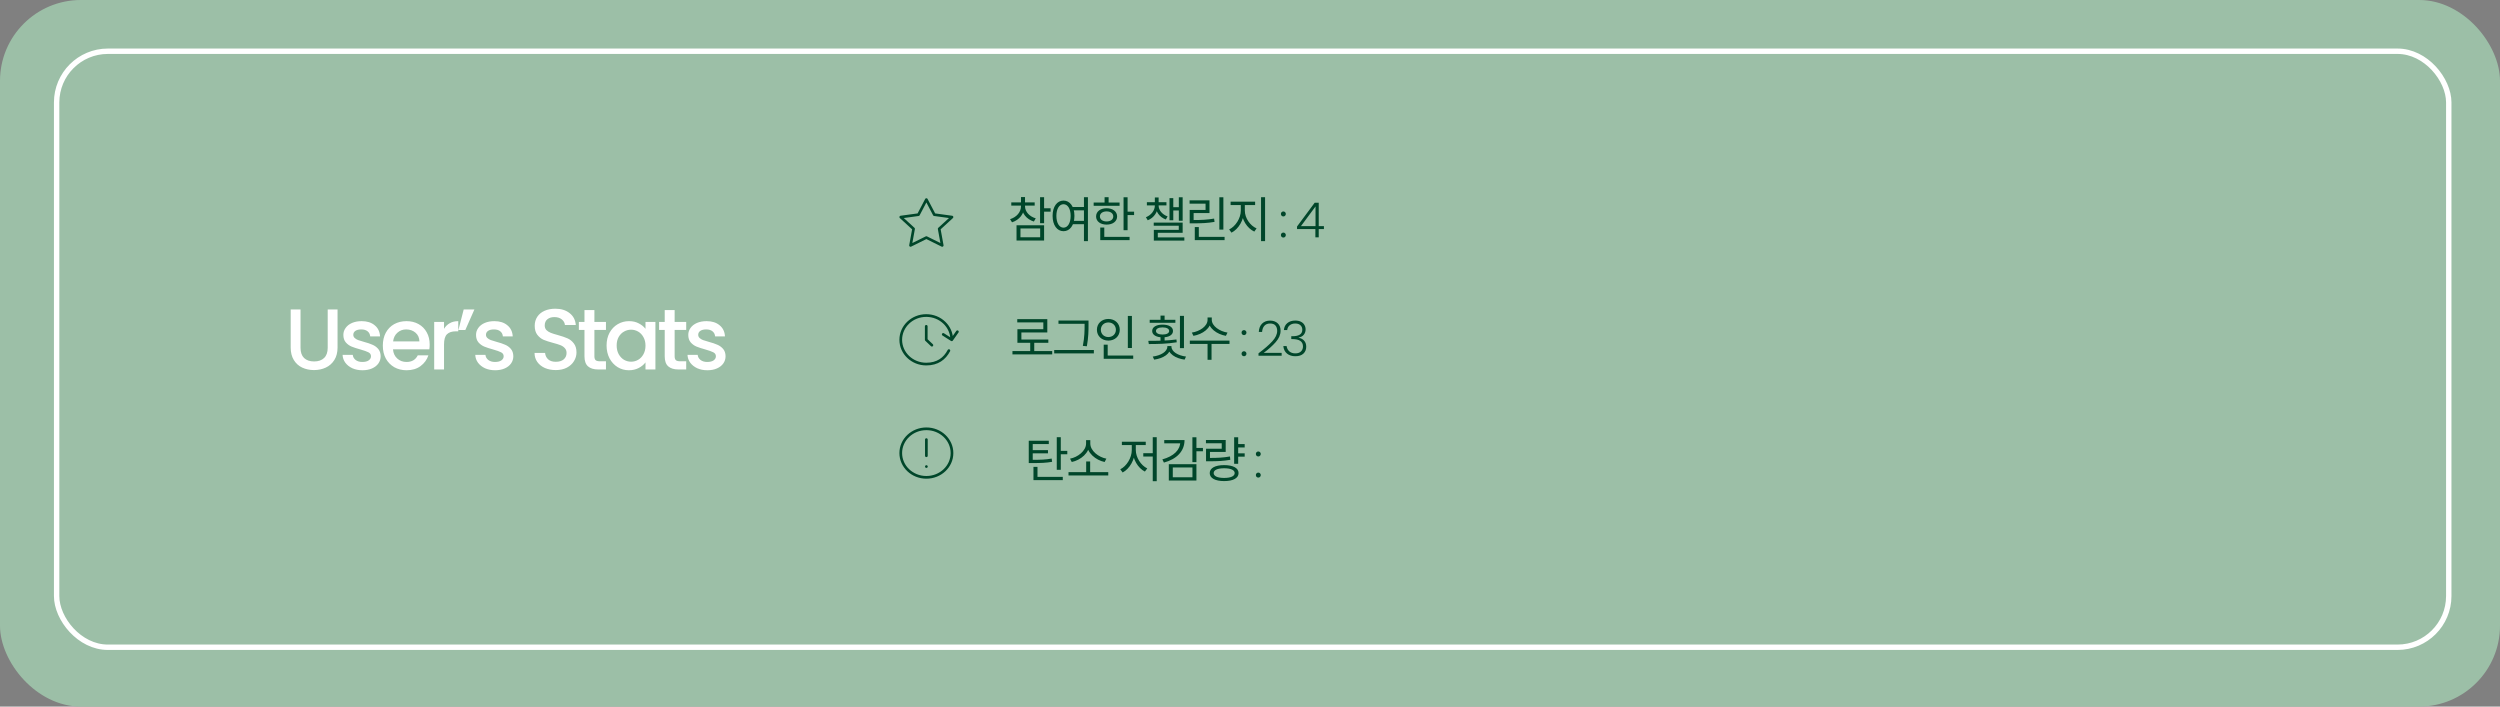 <svg width="927" height="262" viewBox="0 0 927 262" fill="none" xmlns="http://www.w3.org/2000/svg">
<rect x="0" y="0" width="927" height="262" fill="#808080" stroke="none"/>
<rect width="927" height="262" rx="30" fill="#9CBFA7"/>
<path d="M375.418 130.164V131.406H390.16V130.164H375.418ZM382.006 126.672V130.686H383.5V126.672H382.006ZM377.2 118.338V119.544H386.866V122.064H377.254V126.528H378.73V123.27H388.342V118.338H377.2ZM377.254 125.898V127.122H388.72V125.898H377.254ZM392.481 118.86V120.066H402.957V118.86H392.481ZM390.897 129.786V131.028H405.603V129.786H390.897ZM402.165 118.86V120.48C402.165 122.496 402.165 124.926 401.517 128.256L403.011 128.4C403.623 124.89 403.623 122.568 403.623 120.48V118.86H402.165ZM418.201 117.15V129.03H419.713V117.15H418.201ZM409.255 131.82V133.044H420.199V131.82H409.255ZM409.255 127.806V132.234H410.731V127.806H409.255ZM410.983 118.266C408.553 118.266 406.735 119.922 406.735 122.28C406.735 124.62 408.553 126.294 410.983 126.294C413.413 126.294 415.213 124.62 415.213 122.28C415.213 119.922 413.413 118.266 410.983 118.266ZM410.983 119.562C412.567 119.562 413.773 120.678 413.773 122.28C413.773 123.864 412.567 124.98 410.983 124.98C409.399 124.98 408.193 123.864 408.193 122.28C408.193 120.678 409.399 119.562 410.983 119.562ZM437.521 117.132V129.084H439.015V117.132H437.521ZM426.307 118.572V119.688H435.829V118.572H426.307ZM431.077 120.372C428.755 120.372 427.225 121.254 427.225 122.73C427.225 124.188 428.755 125.088 431.077 125.088C433.417 125.088 434.947 124.188 434.947 122.73C434.947 121.254 433.417 120.372 431.077 120.372ZM431.077 121.398C432.571 121.398 433.525 121.902 433.525 122.73C433.525 123.54 432.571 124.044 431.077 124.044C429.601 124.044 428.629 123.54 428.629 122.73C428.629 121.902 429.601 121.398 431.077 121.398ZM430.321 117.024V119.094H431.833V117.024H430.321ZM430.321 124.602V126.726H431.833V124.602H430.321ZM425.983 127.572C428.917 127.572 432.787 127.518 436.333 126.924L436.225 125.88C432.805 126.348 428.773 126.384 425.785 126.384L425.983 127.572ZM432.859 128.31V128.49C432.859 130.416 430.393 131.838 427.441 132.216L427.963 133.35C431.311 132.9 434.137 131.19 434.137 128.49V128.31H432.859ZM433.075 128.31V128.49C433.075 131.19 435.901 132.9 439.249 133.35L439.771 132.216C436.819 131.838 434.371 130.416 434.371 128.49V128.31H433.075ZM447.762 117.708V118.608C447.762 120.93 444.9 122.874 441.93 123.324L442.524 124.53C445.908 123.954 449.076 121.722 449.076 118.608V117.708H447.762ZM448.032 117.708V118.608C448.032 121.686 451.218 123.954 454.566 124.53L455.16 123.324C452.226 122.874 449.328 120.876 449.328 118.608V117.708H448.032ZM447.762 127.212V133.404H449.238V127.212H447.762ZM441.192 126.294V127.536H455.898V126.294H441.192ZM461.286 132.09C461.022 132.09 460.8 132 460.62 131.82C460.452 131.64 460.368 131.418 460.368 131.154C460.368 130.89 460.452 130.674 460.62 130.506C460.8 130.326 461.022 130.236 461.286 130.236C461.538 130.236 461.748 130.326 461.916 130.506C462.096 130.674 462.186 130.89 462.186 131.154C462.186 131.418 462.096 131.64 461.916 131.82C461.748 132 461.538 132.09 461.286 132.09ZM461.286 124.26C461.022 124.26 460.8 124.17 460.62 123.99C460.452 123.81 460.368 123.588 460.368 123.324C460.368 123.06 460.452 122.844 460.62 122.676C460.8 122.496 461.022 122.406 461.286 122.406C461.538 122.406 461.748 122.496 461.916 122.676C462.096 122.844 462.186 123.06 462.186 123.324C462.186 123.588 462.096 123.81 461.916 123.99C461.748 124.17 461.538 124.26 461.286 124.26ZM466.65 131.01C468.858 129.354 470.562 127.872 471.762 126.564C472.974 125.244 473.58 123.954 473.58 122.694C473.58 121.866 473.37 121.206 472.95 120.714C472.542 120.21 471.87 119.958 470.934 119.958C470.022 119.958 469.314 120.246 468.81 120.822C468.318 121.386 468.042 122.142 467.982 123.09H466.758C466.83 121.758 467.238 120.726 467.982 119.994C468.738 119.25 469.722 118.878 470.934 118.878C472.098 118.878 473.04 119.208 473.76 119.868C474.48 120.516 474.84 121.44 474.84 122.64C474.84 124.092 474.234 125.502 473.022 126.87C471.822 128.226 470.34 129.552 468.576 130.848H475.236V131.91H466.65V131.01ZM476.069 122.388C476.153 121.296 476.573 120.438 477.329 119.814C478.097 119.178 479.087 118.86 480.299 118.86C481.103 118.86 481.793 119.004 482.369 119.292C482.945 119.58 483.377 119.976 483.665 120.48C483.965 120.972 484.115 121.53 484.115 122.154C484.115 122.91 483.893 123.564 483.449 124.116C483.005 124.668 482.375 125.01 481.559 125.142V125.232C482.411 125.4 483.089 125.772 483.593 126.348C484.097 126.912 484.349 127.656 484.349 128.58C484.349 129.612 484.001 130.458 483.305 131.118C482.621 131.766 481.625 132.09 480.317 132.09C479.069 132.09 478.043 131.766 477.239 131.118C476.435 130.458 475.973 129.528 475.853 128.328H477.077C477.185 129.132 477.521 129.786 478.085 130.29C478.649 130.782 479.393 131.028 480.317 131.028C481.229 131.028 481.925 130.788 482.405 130.308C482.897 129.828 483.143 129.216 483.143 128.472C483.143 126.648 481.829 125.736 479.201 125.736H478.805V124.674H479.219C481.667 124.674 482.891 123.876 482.891 122.28C482.891 121.584 482.663 121.026 482.207 120.606C481.751 120.174 481.103 119.958 480.263 119.958C479.447 119.958 478.769 120.174 478.229 120.606C477.701 121.026 477.389 121.62 477.293 122.388H476.069Z" fill="#00462A"/>
<path d="M378.584 75.796V76.498C378.584 78.64 376.946 80.53 374.534 81.268L375.254 82.438C377.972 81.556 379.808 79.288 379.808 76.498V75.796H378.584ZM378.854 75.796V76.498C378.854 79.108 380.636 81.304 383.354 82.15L384.056 80.962C381.662 80.26 380.078 78.478 380.078 76.498V75.796H378.854ZM374.984 75.04V76.246H383.66V75.04H374.984ZM378.584 73.06V75.526H380.078V73.06H378.584ZM385.658 73.132V82.762H387.152V73.132H385.658ZM386.738 77.236V78.496H389.564V77.236H386.738ZM376.928 83.518V89.188H387.152V83.518H376.928ZM385.694 84.706V87.982H378.386V84.706H385.694ZM397.339 76.75V77.992H402.253V76.75H397.339ZM397.339 81.898V83.14H402.253V81.898H397.339ZM394.351 74.374C391.975 74.374 390.301 76.588 390.301 80.044C390.301 83.518 391.975 85.732 394.351 85.732C396.709 85.732 398.401 83.518 398.401 80.044C398.401 76.588 396.709 74.374 394.351 74.374ZM394.351 75.724C395.917 75.724 396.997 77.416 396.997 80.044C396.997 82.69 395.917 84.418 394.351 84.418C392.785 84.418 391.705 82.69 391.705 80.044C391.705 77.416 392.785 75.724 394.351 75.724ZM401.929 73.114V89.422H403.405V73.114H401.929ZM416.616 73.15V85.354H418.11V73.15H416.616ZM417.642 78.478V79.738H420.522V78.478H417.642ZM405.528 75.112V76.318H415.14V75.112H405.528ZM410.334 77.218C408.012 77.218 406.428 78.424 406.428 80.26C406.428 82.078 408.012 83.284 410.334 83.284C412.638 83.284 414.222 82.078 414.222 80.26C414.222 78.424 412.638 77.218 410.334 77.218ZM410.334 78.388C411.792 78.388 412.8 79.126 412.8 80.26C412.8 81.376 411.792 82.114 410.334 82.114C408.858 82.114 407.85 81.376 407.85 80.26C407.85 79.126 408.858 78.388 410.334 78.388ZM409.578 73.132V75.742H411.072V73.132H409.578ZM407.976 87.82V89.044H418.848V87.82H407.976ZM407.976 84.382V88.342H409.47V84.382H407.976ZM428.214 75.796V76.264C428.214 77.974 426.918 79.756 424.902 80.548L425.586 81.682C427.944 80.764 429.348 78.514 429.348 76.264V75.796H428.214ZM428.502 75.796V76.264C428.502 78.442 429.924 80.53 432.282 81.376L432.948 80.242C430.95 79.558 429.618 77.884 429.618 76.264V75.796H428.502ZM425.262 74.968V76.156H432.516V74.968H425.262ZM428.214 73.222V75.67H429.618V73.222H428.214ZM437.106 73.15V81.844H438.528V73.15H437.106ZM434.514 76.84V78.046H437.592V76.84H434.514ZM433.65 73.456V81.682H435.054V73.456H433.65ZM427.8 82.546V83.698H437.088V85.228H427.836V88.792H429.312V86.326H438.528V82.546H427.8ZM427.836 88.036V89.206H439.158V88.036H427.836ZM452.134 73.15V85.138H453.628V73.15H452.134ZM443.026 87.82V89.044H454.078V87.82H443.026ZM443.026 84.184V88.432H444.52V84.184H443.026ZM441.136 81.592V82.816H442.45C445.6 82.816 447.76 82.726 450.352 82.276L450.19 81.052C447.67 81.484 445.528 81.592 442.45 81.592H441.136ZM441.1 74.284V75.508H447.022V77.848H441.136V81.97H442.594V79H448.48V74.284H441.1ZM460.089 75.454V78.1C460.089 80.908 458.127 83.968 455.769 85.084L456.633 86.272C459.225 84.994 461.295 81.538 461.295 78.1V75.454H460.089ZM460.377 75.454V78.1C460.377 81.484 462.465 84.652 465.093 85.876L465.939 84.688C463.545 83.662 461.583 80.854 461.583 78.1V75.454H460.377ZM456.309 74.788V76.048H465.399V74.788H456.309ZM467.595 73.132V89.404H469.089V73.132H467.595ZM475.881 88.09C475.617 88.09 475.395 88 475.215 87.82C475.047 87.64 474.963 87.418 474.963 87.154C474.963 86.89 475.047 86.674 475.215 86.506C475.395 86.326 475.617 86.236 475.881 86.236C476.133 86.236 476.343 86.326 476.511 86.506C476.691 86.674 476.781 86.89 476.781 87.154C476.781 87.418 476.691 87.64 476.511 87.82C476.343 88 476.133 88.09 475.881 88.09ZM475.881 80.26C475.617 80.26 475.395 80.17 475.215 79.99C475.047 79.81 474.963 79.588 474.963 79.324C474.963 79.06 475.047 78.844 475.215 78.676C475.395 78.496 475.617 78.406 475.881 78.406C476.133 78.406 476.343 78.496 476.511 78.676C476.691 78.844 476.781 79.06 476.781 79.324C476.781 79.588 476.691 79.81 476.511 79.99C476.343 80.17 476.133 80.26 475.881 80.26ZM480.939 84.94V83.986L487.491 75.166H488.985V83.842H490.911V84.94H488.985V88H487.743V84.94H480.939ZM487.797 76.552L482.397 83.842H487.797V76.552Z" fill="#00462A"/>
<path d="M343.5 163V169M343.5 173H343.509M353 168C353 172.971 348.747 177 343.5 177C338.253 177 334 172.971 334 168C334 163.029 338.253 159 343.5 159C348.747 159 353 163.029 353 168Z" stroke="#00462A" stroke-linecap="round" stroke-linejoin="round"/>
<path d="M381.461 170.502V171.708H382.703C386.033 171.708 387.905 171.636 390.119 171.24L389.957 170.034C387.797 170.43 385.979 170.502 382.703 170.502H381.461ZM381.461 163.428V170.898H382.937V164.652H388.895V163.428H381.461ZM382.469 166.902V168.09H388.589V166.902H382.469ZM391.847 162.114V174.192H393.341V162.114H391.847ZM392.873 167.19V168.432H395.753V167.19H392.873ZM383.207 176.82V178.044H394.079V176.82H383.207ZM383.207 173.112V177.486H384.701V173.112H383.207ZM396.202 175.056V176.298H410.944V175.056H396.202ZM402.754 171.114V175.47H404.23V171.114H402.754ZM402.718 163.212V164.472C402.718 167.154 399.64 169.548 396.778 170.07L397.408 171.312C400.684 170.628 404.014 167.946 404.014 164.472V163.212H402.718ZM402.988 163.212V164.472C402.988 167.946 406.318 170.628 409.594 171.312L410.242 170.07C407.38 169.548 404.284 167.172 404.284 164.472V163.212H402.988ZM427.438 162.114V178.422H428.914V162.114H427.438ZM423.928 168.054V169.278H427.87V168.054H423.928ZM419.662 164.454V166.884C419.662 169.782 417.736 172.86 415.396 174.012L416.278 175.2C418.852 173.868 420.868 170.394 420.868 166.884V164.454H419.662ZM419.968 164.454V166.884C419.968 170.232 421.948 173.58 424.522 174.858L425.404 173.688C423.046 172.572 421.156 169.602 421.156 166.884V164.454H419.968ZM415.99 163.788V165.03H424.846V163.788H415.99ZM442.142 162.132V171.348H443.636V162.132H442.142ZM443.222 166.092V167.334H446.048V166.092H443.222ZM437.642 163.176V163.842C437.642 166.83 435.212 169.188 431 170.34L431.576 171.528C436.364 170.232 439.226 167.28 439.226 163.176H437.642ZM431.702 163.176V164.382H438.47V163.176H431.702ZM433.394 172.122V178.188H443.636V172.122H433.394ZM442.16 173.328V176.964H434.87V173.328H442.16ZM458.665 164.67V165.912H461.527V164.67H458.665ZM458.665 168.09V169.332H461.527V168.09H458.665ZM457.621 162.132V171.978H459.115V162.132H457.621ZM447.199 169.8V171.042H448.477C451.483 171.042 453.625 170.934 456.199 170.502L456.073 169.26C453.535 169.71 451.429 169.8 448.477 169.8H447.199ZM447.163 163.14V164.364H453.013V166.398H447.199V170.592H448.657V167.568H454.489V163.14H447.163ZM453.913 172.464C450.601 172.464 448.567 173.544 448.567 175.416C448.567 177.306 450.601 178.386 453.913 178.386C457.243 178.386 459.259 177.306 459.259 175.416C459.259 173.544 457.243 172.464 453.913 172.464ZM453.913 173.634C456.343 173.634 457.819 174.282 457.819 175.416C457.819 176.568 456.343 177.216 453.913 177.216C451.483 177.216 450.025 176.568 450.025 175.416C450.025 174.282 451.483 173.634 453.913 173.634ZM466.591 177.09C466.327 177.09 466.105 177 465.925 176.82C465.757 176.64 465.673 176.418 465.673 176.154C465.673 175.89 465.757 175.674 465.925 175.506C466.105 175.326 466.327 175.236 466.591 175.236C466.843 175.236 467.053 175.326 467.221 175.506C467.401 175.674 467.491 175.89 467.491 176.154C467.491 176.418 467.401 176.64 467.221 176.82C467.053 177 466.843 177.09 466.591 177.09ZM466.591 169.26C466.327 169.26 466.105 169.17 465.925 168.99C465.757 168.81 465.673 168.588 465.673 168.324C465.673 168.06 465.757 167.844 465.925 167.676C466.105 167.496 466.327 167.406 466.591 167.406C466.843 167.406 467.053 167.496 467.221 167.676C467.401 167.844 467.491 168.06 467.491 168.324C467.491 168.588 467.401 168.81 467.221 168.99C467.053 169.17 466.843 169.26 466.591 169.26Z" fill="#00462A"/>
<path d="M343.5 74L346.436 79.596L353 80.493L348.25 84.849L349.371 91L343.5 88.096L337.629 91L338.75 84.849L334 80.493L340.564 79.596L343.5 74Z" stroke="#00462A" stroke-linecap="round" stroke-linejoin="round"/>
<path d="M352.9 126C352.9 121.029 348.669 117 343.45 117C338.231 117 334 121.029 334 126C334 130.971 338.231 135 343.45 135C347.65 135 350.275 133 351.85 130M352.9 126L349.75 124M352.9 126L355 123M345.55 128L343.45 126V121" stroke="#00462A" stroke-linecap="round" stroke-linejoin="round"/>
<path d="M111.435 114.76V128.936C111.435 130.621 111.873 131.891 112.747 132.744C113.643 133.597 114.881 134.024 116.459 134.024C118.059 134.024 119.297 133.597 120.171 132.744C121.067 131.891 121.515 130.621 121.515 128.936V114.76H125.163V128.872C125.163 130.685 124.769 132.221 123.979 133.48C123.19 134.739 122.134 135.677 120.811 136.296C119.489 136.915 118.027 137.224 116.427 137.224C114.827 137.224 113.366 136.915 112.043 136.296C110.742 135.677 109.707 134.739 108.939 133.48C108.171 132.221 107.787 130.685 107.787 128.872V114.76H111.435ZM134.393 137.288C133.006 137.288 131.758 137.043 130.649 136.552C129.561 136.04 128.697 135.357 128.057 134.504C127.417 133.629 127.076 132.659 127.033 131.592H130.809C130.873 132.339 131.225 132.968 131.865 133.48C132.526 133.971 133.348 134.216 134.329 134.216C135.353 134.216 136.142 134.024 136.697 133.64C137.273 133.235 137.561 132.723 137.561 132.104C137.561 131.443 137.241 130.952 136.601 130.632C135.982 130.312 134.99 129.96 133.625 129.576C132.302 129.213 131.225 128.861 130.393 128.52C129.561 128.179 128.836 127.656 128.217 126.952C127.62 126.248 127.321 125.32 127.321 124.168C127.321 123.229 127.598 122.376 128.153 121.608C128.708 120.819 129.497 120.2 130.521 119.752C131.566 119.304 132.761 119.08 134.105 119.08C136.11 119.08 137.721 119.592 138.937 120.616C140.174 121.619 140.836 122.995 140.921 124.744H137.273C137.209 123.955 136.889 123.325 136.313 122.856C135.737 122.387 134.958 122.152 133.977 122.152C133.017 122.152 132.281 122.333 131.769 122.696C131.257 123.059 131.001 123.539 131.001 124.136C131.001 124.605 131.172 125 131.513 125.32C131.854 125.64 132.27 125.896 132.761 126.088C133.252 126.259 133.977 126.483 134.937 126.76C136.217 127.101 137.262 127.453 138.073 127.816C138.905 128.157 139.62 128.669 140.217 129.352C140.814 130.035 141.124 130.941 141.145 132.072C141.145 133.075 140.868 133.971 140.313 134.76C139.758 135.549 138.969 136.168 137.945 136.616C136.942 137.064 135.758 137.288 134.393 137.288ZM159.327 127.752C159.327 128.413 159.284 129.011 159.199 129.544H145.727C145.834 130.952 146.356 132.083 147.295 132.936C148.234 133.789 149.386 134.216 150.751 134.216C152.714 134.216 154.1 133.395 154.911 131.752H158.847C158.314 133.373 157.343 134.707 155.935 135.752C154.548 136.776 152.82 137.288 150.751 137.288C149.066 137.288 147.551 136.915 146.207 136.168C144.884 135.4 143.839 134.333 143.071 132.968C142.324 131.581 141.951 129.981 141.951 128.168C141.951 126.355 142.314 124.765 143.039 123.4C143.786 122.013 144.82 120.947 146.143 120.2C147.487 119.453 149.023 119.08 150.751 119.08C152.415 119.08 153.898 119.443 155.199 120.168C156.5 120.893 157.514 121.917 158.239 123.24C158.964 124.541 159.327 126.045 159.327 127.752ZM155.519 126.6C155.498 125.256 155.018 124.179 154.079 123.368C153.14 122.557 151.978 122.152 150.591 122.152C149.332 122.152 148.255 122.557 147.359 123.368C146.463 124.157 145.93 125.235 145.759 126.6H155.519ZM164.645 121.928C165.178 121.032 165.882 120.339 166.757 119.848C167.653 119.336 168.709 119.08 169.925 119.08V122.856H168.997C167.568 122.856 166.48 123.219 165.733 123.944C165.008 124.669 164.645 125.928 164.645 127.72V137H160.997V119.368H164.645V121.928ZM171.934 114.76H175.902L172.542 122.376H169.982L171.934 114.76ZM183.588 137.288C182.201 137.288 180.953 137.043 179.844 136.552C178.756 136.04 177.892 135.357 177.252 134.504C176.612 133.629 176.271 132.659 176.228 131.592H180.004C180.068 132.339 180.42 132.968 181.06 133.48C181.721 133.971 182.543 134.216 183.524 134.216C184.548 134.216 185.337 134.024 185.892 133.64C186.468 133.235 186.756 132.723 186.756 132.104C186.756 131.443 186.436 130.952 185.796 130.632C185.177 130.312 184.185 129.96 182.82 129.576C181.497 129.213 180.42 128.861 179.588 128.52C178.756 128.179 178.031 127.656 177.412 126.952C176.815 126.248 176.516 125.32 176.516 124.168C176.516 123.229 176.793 122.376 177.348 121.608C177.903 120.819 178.692 120.2 179.716 119.752C180.761 119.304 181.956 119.08 183.3 119.08C185.305 119.08 186.916 119.592 188.132 120.616C189.369 121.619 190.031 122.995 190.116 124.744H186.468C186.404 123.955 186.084 123.325 185.508 122.856C184.932 122.387 184.153 122.152 183.172 122.152C182.212 122.152 181.476 122.333 180.964 122.696C180.452 123.059 180.196 123.539 180.196 124.136C180.196 124.605 180.367 125 180.708 125.32C181.049 125.64 181.465 125.896 181.956 126.088C182.447 126.259 183.172 126.483 184.132 126.76C185.412 127.101 186.457 127.453 187.268 127.816C188.1 128.157 188.815 128.669 189.412 129.352C190.009 130.035 190.319 130.941 190.34 132.072C190.34 133.075 190.063 133.971 189.508 134.76C188.953 135.549 188.164 136.168 187.14 136.616C186.137 137.064 184.953 137.288 183.588 137.288ZM206.082 137.224C204.589 137.224 203.245 136.968 202.05 136.456C200.856 135.923 199.917 135.176 199.234 134.216C198.552 133.256 198.21 132.136 198.21 130.856H202.114C202.2 131.816 202.573 132.605 203.234 133.224C203.917 133.843 204.866 134.152 206.082 134.152C207.341 134.152 208.322 133.853 209.026 133.256C209.73 132.637 210.082 131.848 210.082 130.888C210.082 130.141 209.858 129.533 209.41 129.064C208.984 128.595 208.44 128.232 207.778 127.976C207.138 127.72 206.242 127.443 205.09 127.144C203.64 126.76 202.456 126.376 201.538 125.992C200.642 125.587 199.874 124.968 199.234 124.136C198.594 123.304 198.274 122.195 198.274 120.808C198.274 119.528 198.594 118.408 199.234 117.448C199.874 116.488 200.77 115.752 201.922 115.24C203.074 114.728 204.408 114.472 205.922 114.472C208.077 114.472 209.837 115.016 211.202 116.104C212.589 117.171 213.357 118.643 213.506 120.52H209.474C209.41 119.709 209.026 119.016 208.322 118.44C207.618 117.864 206.69 117.576 205.538 117.576C204.493 117.576 203.64 117.843 202.978 118.376C202.317 118.909 201.986 119.677 201.986 120.68C201.986 121.363 202.189 121.928 202.594 122.376C203.021 122.803 203.554 123.144 204.194 123.4C204.834 123.656 205.709 123.933 206.818 124.232C208.29 124.637 209.485 125.043 210.402 125.448C211.341 125.853 212.13 126.483 212.77 127.336C213.432 128.168 213.762 129.288 213.762 130.696C213.762 131.827 213.453 132.893 212.834 133.896C212.237 134.899 211.352 135.709 210.178 136.328C209.026 136.925 207.661 137.224 206.082 137.224ZM220.403 122.344V132.104C220.403 132.765 220.552 133.245 220.851 133.544C221.171 133.821 221.704 133.96 222.451 133.96H224.691V137H221.811C220.168 137 218.91 136.616 218.035 135.848C217.16 135.08 216.723 133.832 216.723 132.104V122.344H214.643V119.368H216.723V114.984H220.403V119.368H224.691V122.344H220.403ZM224.917 128.104C224.917 126.333 225.28 124.765 226.005 123.4C226.752 122.035 227.754 120.979 229.013 120.232C230.293 119.464 231.701 119.08 233.237 119.08C234.624 119.08 235.829 119.357 236.853 119.912C237.898 120.445 238.73 121.117 239.349 121.928V119.368H243.029V137H239.349V134.376C238.73 135.208 237.888 135.901 236.821 136.456C235.754 137.011 234.538 137.288 233.173 137.288C231.658 137.288 230.272 136.904 229.013 136.136C227.754 135.347 226.752 134.259 226.005 132.872C225.28 131.464 224.917 129.875 224.917 128.104ZM239.349 128.168C239.349 126.952 239.093 125.896 238.581 125C238.09 124.104 237.44 123.421 236.629 122.952C235.818 122.483 234.944 122.248 234.005 122.248C233.066 122.248 232.192 122.483 231.381 122.952C230.57 123.4 229.909 124.072 229.397 124.968C228.906 125.843 228.661 126.888 228.661 128.104C228.661 129.32 228.906 130.387 229.397 131.304C229.909 132.221 230.57 132.925 231.381 133.416C232.213 133.885 233.088 134.12 234.005 134.12C234.944 134.12 235.818 133.885 236.629 133.416C237.44 132.947 238.09 132.264 238.581 131.368C239.093 130.451 239.349 129.384 239.349 128.168ZM250.157 122.344V132.104C250.157 132.765 250.306 133.245 250.605 133.544C250.925 133.821 251.458 133.96 252.205 133.96H254.445V137H251.565C249.922 137 248.663 136.616 247.789 135.848C246.914 135.08 246.477 133.832 246.477 132.104V122.344H244.397V119.368H246.477V114.984H250.157V119.368H254.445V122.344H250.157ZM262.287 137.288C260.9 137.288 259.652 137.043 258.543 136.552C257.455 136.04 256.591 135.357 255.951 134.504C255.311 133.629 254.97 132.659 254.927 131.592H258.703C258.767 132.339 259.119 132.968 259.759 133.48C260.42 133.971 261.242 134.216 262.223 134.216C263.247 134.216 264.036 134.024 264.591 133.64C265.167 133.235 265.455 132.723 265.455 132.104C265.455 131.443 265.135 130.952 264.495 130.632C263.876 130.312 262.884 129.96 261.519 129.576C260.196 129.213 259.119 128.861 258.287 128.52C257.455 128.179 256.73 127.656 256.111 126.952C255.514 126.248 255.215 125.32 255.215 124.168C255.215 123.229 255.492 122.376 256.047 121.608C256.602 120.819 257.391 120.2 258.415 119.752C259.46 119.304 260.655 119.08 261.999 119.08C264.004 119.08 265.615 119.592 266.831 120.616C268.068 121.619 268.73 122.995 268.815 124.744H265.167C265.103 123.955 264.783 123.325 264.207 122.856C263.631 122.387 262.852 122.152 261.871 122.152C260.911 122.152 260.175 122.333 259.663 122.696C259.151 123.059 258.895 123.539 258.895 124.136C258.895 124.605 259.066 125 259.407 125.32C259.748 125.64 260.164 125.896 260.655 126.088C261.146 126.259 261.871 126.483 262.831 126.76C264.111 127.101 265.156 127.453 265.967 127.816C266.799 128.157 267.514 128.669 268.111 129.352C268.708 130.035 269.018 130.941 269.039 132.072C269.039 133.075 268.762 133.971 268.207 134.76C267.652 135.549 266.863 136.168 265.839 136.616C264.836 137.064 263.652 137.288 262.287 137.288Z" fill="white"/>
<rect x="21" y="19" width="887" height="221" rx="19" stroke="white" stroke-width="2"/>
</svg>
